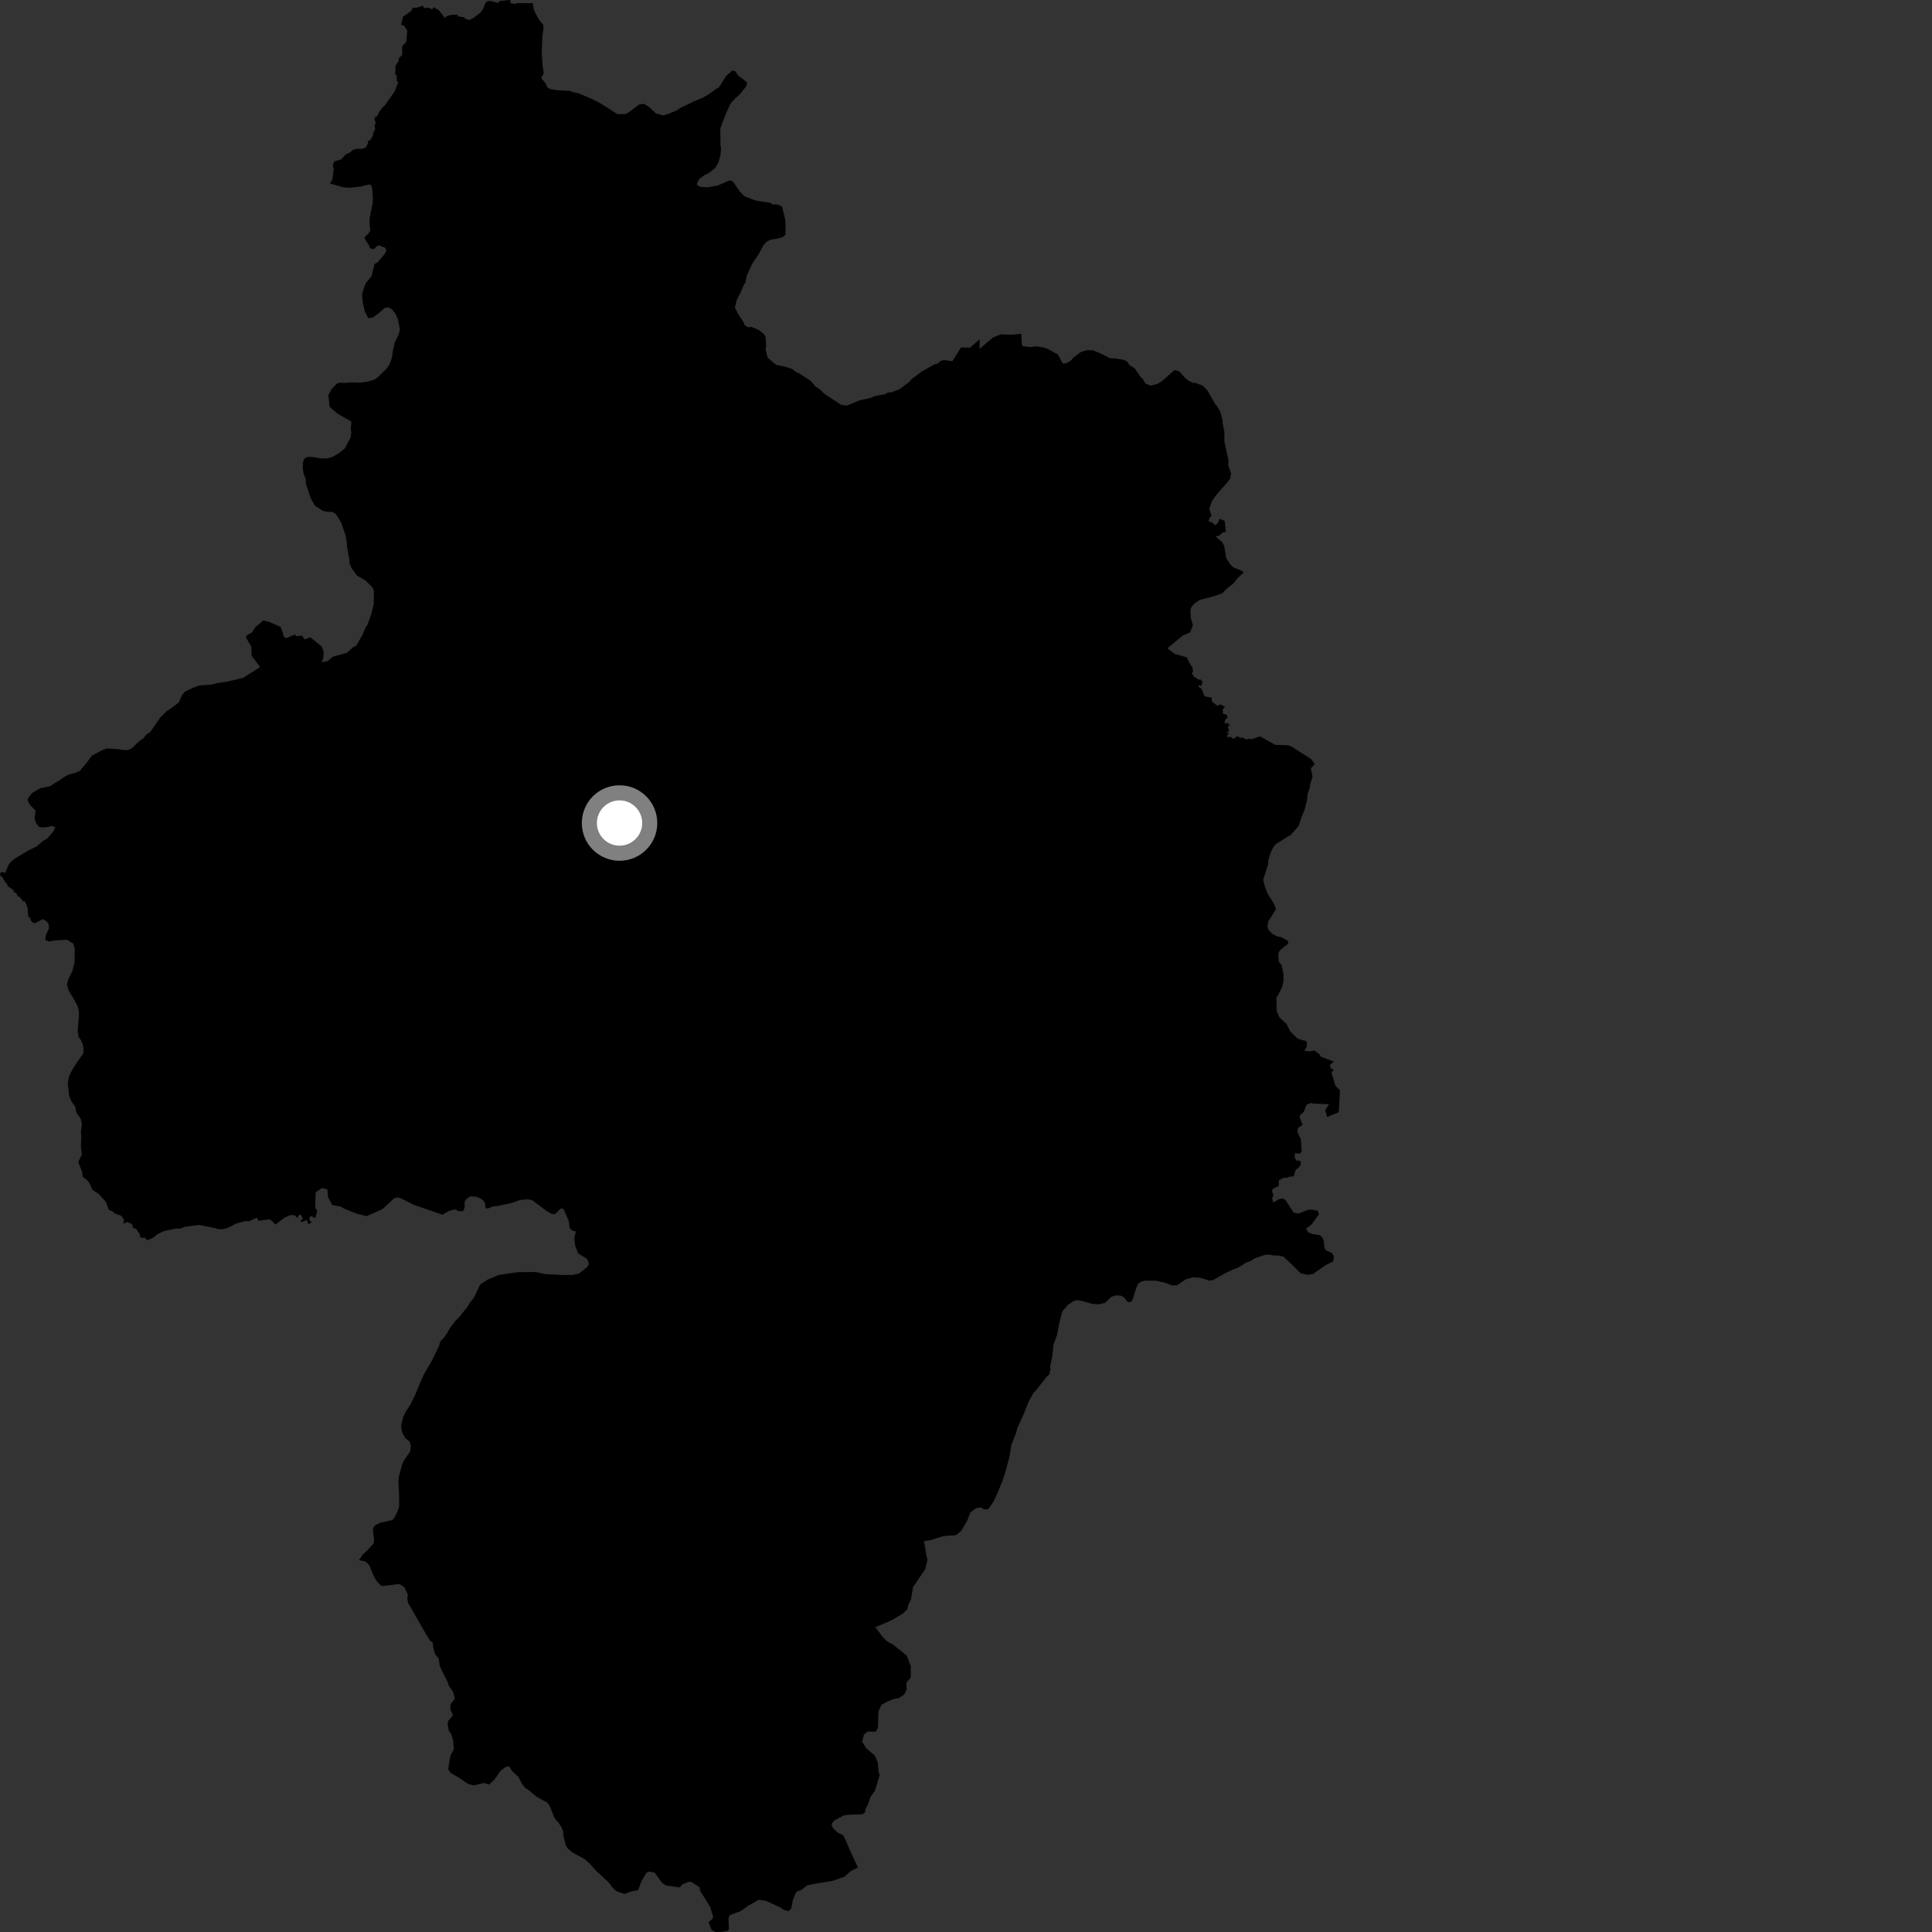 <?xml version="1.0" encoding="utf-8" ?>
<svg baseProfile="full" height="1024" version="1.1" width="1024" xmlns="http://www.w3.org/2000/svg" xmlns:ev="http://www.w3.org/2001/xml-events" xmlns:xlink="http://www.w3.org/1999/xlink"><rect width="100%" height="100%" fill="#333333" stroke="none"/><defs /><polygon fill="black" points="309.055,665.94 310.872,666.973 311.994,668.952 312.004,670.39 311.082,671.625 307.096,674.889 303.661,675.76 298.686,675.791 288.884,675.307 283.929,674.207 274.449,674.286 264.452,675.729 258.555,678.162 254.914,680.468 254.224,681.383 251.215,687.745 249.111,690.388 247.598,692.886 243.538,697.864 241.284,700.209 238.27,704.169 237.047,706.523 234.935,709.454 233.285,711.017 232.732,713.33 229.014,720.94 224.612,728.591 222.934,732.273 220.026,739.349 217.742,744.059 215.009,748.329 213.792,750.838 212.705,754.973 212.678,757.04 213.385,759.714 214.841,762.243 217.037,764.041 217.759,766.427 217.433,769.235 214.1,774.093 213.189,776.007 211.475,782.356 211.149,784.867 211.51,791.236 211.578,798.203 210.803,800.858 208.972,804.544 207.767,805.718 201.356,807.141 198.96,808.306 197.748,809.922 197.72,811.847 198.271,815.552 198.051,818.085 194.235,822.164 192.374,823.78 190.228,826.932 193.645,827.558 195.758,829.618 198.051,835.29 199.372,837.637 201.7,840.252 202.906,840.643 210.684,839.66 211.926,839.7 214.289,841.223 216.176,845.187 215.878,847.545 216.293,849.512 225.8,866.172 227.946,869.611 229.41,870.619 229.562,872.979 230.652,876.863 232.488,878.952 233.1,883.146 237.458,891.953 237.831,893.396 240.163,896.712 241.031,900.34 238.856,903.259 238.673,905.837 240.098,909.155 237.444,912.302 237.253,914.045 237.935,917.406 239.137,918.972 240.077,922.136 240.59,926.9 238.736,930.584 237.535,937.723 238.774,939.588 243.48,942.388 247.923,945.405 251.041,946.32 256.565,944.992 259.204,945.865 262.324,942.92 265.256,938.636 267.976,936.527 269.79,936.143 271.503,938.77 274.775,941.808 276.567,945.312 278.28,947.568 280.327,948.906 284.201,952.149 290.234,955.573 291.54,957.655 293.925,963.625 296.018,966.045 297.696,968.642 298.559,970.891 298.6,972.975 299.912,978.122 301.11,979.936 303.46,981.883 309.762,985.295 312.715,987.88 315.964,991.558 322.762,997.86 324.714,1000.529 326.658,1002.342 331.027,1003.849 334.536,1002.528 338.155,1001.826 340.266,996.535 342.759,992.45 343.881,991.972 347.059,992.562 351.038,998.084 353.052,999.369 360.304,1000.369 361.758,998.682 365.081,997.402 366.462,997.48 370.728,1000.193 371.186,1002.308 376.444,1010.768 377.985,1015.824 377.66,1016.909 375.569,1018.826 377.042,1022.716 379.1,1024.0 382.908,1023.894 385.669,1023.409 386.339,1022.498 386.133,1016.694 386.872,1015.05 392.575,1012.902 396.48,1010.141 402.15,1006.951 405.852,1007.442 413.809,1011.099 415.431,1012.3 418.089,1012.93 419.436,1011.469 420.234,1007.035 421.757,1003.343 422.805,1002.327 424.435,1001.907 427.873,999.281 431.877,998.449 441.021,996.964 447.637,994.663 450.915,991.717 454.705,989.821 450.131,979.87 448.266,975.388 446.874,972.711 443.949,971.279 441.479,968.947 440.705,966.804 442.077,965.013 447.292,962.131 451.28,961.773 457.115,961.591 458.497,960.512 458.775,958.767 460.164,956.037 461.518,952.141 463.77,949.066 466.233,940.801 465.667,939.019 465.279,934.131 463.69,930.55 459.298,926.775 456.98,923.187 457.913,919.346 459.849,917.749 464.137,917.812 465.342,915.754 465.601,907.019 467.262,903.496 470.54,901.759 473.806,900.475 476.333,900.071 479.209,898.159 480.568,895.596 480.407,891.835 482.714,889.123 482.741,883.052 480.556,877.468 473.494,871.814 470.243,869.986 467.984,867.802 463.96,862.453 472.303,858.91 478.425,855.316 480.833,852.986 481.47,850.48 482.841,847.826 483.928,841.239 490.387,831.648 491.603,826.648 491.073,824.828 489.747,816.805 493.155,816.314 499.992,814.177 506.673,813.667 509.514,811.326 512.701,805.883 514.233,801.757 517.23,799.415 520.052,798.997 521.527,800.048 523.9,799.778 526.771,795.511 528.912,790.795 531.513,784.452 533.214,778.988 535.075,771.898 536.044,765.833 538.495,759.637 539.269,756.835 542.813,748.894 545.227,742.822 547.511,738.696 549.315,736.638 554.652,729.819 556.196,728.391 556.783,725.57 556.597,724.266 557.698,719.243 558.362,712.732 560.203,707.715 561.472,701.213 563.028,695.15 565.988,691.586 569.562,689.343 571.312,689.158 574.043,689.684 578.665,691.02 582.376,691.355 585.795,690.499 589.098,687.281 591.478,686.566 594.149,686.743 595.765,687.656 597.804,690.19 599.589,689.921 600.35,688.744 602.354,682.258 603.259,680.341 604.754,679.323 606.985,678.753 612.901,678.833 617.186,679.778 621.312,681.319 623.831,681.198 628.605,678.008 632.306,677.025 636.159,677.222 641.026,678.766 642.946,678.495 648.757,675.173 653.82,672.718 656.198,671.857 660.964,668.964 662.903,668.394 664.991,666.939 670.491,665.076 673.017,664.963 674.793,665.42 677.604,665.458 680.271,666.073 684.819,670.277 689.443,674.932 693.193,675.65 695.718,675.341 702.892,670.378 706.642,668.538 706.98,665.751 706.019,664.168 702.639,662.636 702.014,661.111 701.547,657.285 700.577,655.465 699.339,654.634 695.848,654.141 693.463,653.227 692.194,651.307 695.205,648.93 699.1,643.567 698.465,641.694 695.244,641.137 693.268,641.236 688.283,643.219 685.76,642.748 681.135,635.795 679.472,635.234 677.768,635.608 674.781,637.378 674.264,635.072 674.95,633.671 674.145,631.029 674.919,629.975 677.844,628.483 677.792,625.63 680.624,624.118 681.765,624.416 683.436,623.642 685.704,623.49 686.749,620.043 688.607,618.59 689.608,616.816 689.118,615.127 687.055,615.135 686.179,613.264 686.347,611.272 689.171,611.402 689.892,610.072 689.483,603.837 687.652,600.066 688.01,597.806 690.413,596.164 688.894,592.33 688.949,591.232 691.008,589.307 692.497,585.519 695.125,584.502 695.867,584.916 704.428,585.251 702.436,588.315 703.422,592.02 709.57,589.514 710.227,577.897 707.833,575.559 705.679,568.308 706.997,567.065 705.377,566.331 704.891,564.438 706.957,562.625 700.015,560.051 699.243,558.736 696.76,556.778 693.915,557.264 691.184,556.806 692.477,555.206 692.799,552.989 692.384,551.834 688.339,550.71 687.297,550.094 683.98,546.811 681.886,542.729 678.127,539.254 676.657,535.823 676.517,528.517 677.341,527.598 679.54,523.194 680.267,520.114 680.27,516.343 679.278,511.516 677.78,509.726 677.542,505.917 677.905,504.439 679.192,502.953 682.739,500.239 682.705,498.713 679.125,496.705 676.8,496.243 674.241,494.893 672.193,492.646 671.767,491.011 672.242,488.355 676.325,481.89 675.172,478.919 671.828,473.551 670.385,469.837 669.533,466.271 672.152,458.019 672.175,456.381 673.102,452.842 674.62,449.462 676.276,447.402 682.405,443.472 684.043,442.608 688.257,437.905 689.942,432.744 691.479,429.211 692.725,424.188 693.051,420.942 694.129,417.69 694.609,415.036 695.679,411.785 694.823,407.128 696.846,405.024 694.894,402.29 684.548,395.703 682.672,394.982 675.975,394.814 668.167,390.473 667.231,390.45 663.735,391.747 661.537,391.53 660.748,392.057 658.335,390.768 657.269,391.237 656.07,390.142 653.546,391.605 652.39,390.54 650.592,390.718 650.538,389.348 651.575,388.829 650.032,388.064 651.424,387.686 650.801,385.042 652.276,384.305 651.112,384.079 650.771,383.019 649.572,383.723 649.018,382.685 649.489,381.312 650.769,380.177 649.978,378.68 648.197,378.317 648.1,375.864 649.314,374.535 646.698,373.381 645.174,374.088 642.302,371.79 642.194,369.737 638.464,369.112 636.767,364.946 635.116,363.957 635.5,363.116 636.594,363.7 637.447,361.384 636.233,360.085 635.272,360.277 632.695,358.498 631.661,356.687 632.349,355.946 632.006,353.598 630.79,351.993 628.971,348.38 622.543,346.54 618.727,343.626 626.809,336.904 630.808,335.137 632.28,331.438 631.109,327.28 630.964,323.135 631.554,321.66 633.04,319.881 635.849,317.96 642.797,316.21 647.821,314.445 650.79,311.49 653.744,309.271 655.823,306.61 659.228,303.356 658.046,302.467 653.604,300.676 651.977,299.045 649.914,295.775 648.879,289.403 647.853,287.473 644.213,284.256 645.909,284.038 648.248,282.121 649.739,281.966 649.076,276.002 646.331,274.962 645.549,277.132 644.188,278.398 642.251,276.78 640.587,276.457 641.163,274.136 642.183,273.546 640.923,269.669 642.556,265.238 644.919,261.985 650.258,255.922 652.028,253.695 652.479,251.029 651.003,246.736 651.152,244.216 648.949,233.984 648.951,228.947 648.067,224.498 647.924,222.419 646.89,218.563 645.268,215.457 644.229,214.415 639.953,206.987 637.588,204.458 633.749,202.97 632.569,202.969 629.904,201.777 627.693,199.837 625.128,196.86 622.524,196.126 615.713,202.18 613.35,203.502 609.797,204.386 606.985,203.193 605.661,200.818 604.623,199.929 601.518,195.335 598.602,193.451 597.58,191.787 595.603,190.721 591.157,189.978 588.197,189.826 583.308,187.313 579.308,185.68 575.601,185.674 572.636,186.713 568.927,189.54 567.59,191.17 564.768,192.646 563.279,192.656 560.762,187.914 555.122,184.813 552.597,184.075 549.488,183.636 545.918,183.934 541.919,183.471 541.518,181.395 541.314,176.944 535.804,177.436 530.458,177.184 526.262,178.88 519.147,184.964 519.258,179.778 514.11,184.27 509.351,184.175 504.747,191.476 500.457,190.797 498.434,191.379 497.1,192.711 495.471,193.005 488.657,196.853 483.326,200.836 481.697,202.617 476.519,206.456 472.381,207.925 470.61,208.066 468.982,208.94 463.514,209.966 461.739,210.842 455.685,212.155 449.031,214.939 445.936,214.637 437.223,208.969 434.422,206.291 432.205,204.803 429.692,201.827 423.199,197.657 421.863,197.214 420.233,195.723 416.838,194.525 411.362,193.335 406.92,189.623 405.745,185.318 406.041,183.391 405.754,178.656 405.014,177.171 402.047,174.789 398.35,173.306 396.417,173.456 394.641,172.271 394.177,170.867 391.174,166.305 389.512,163.052 390.519,158.893 392.418,155.322 394.166,151.161 395.19,149.518 395.763,146.105 398.673,139.853 402.334,134.342 404.525,130.18 406.28,128.148 408.519,127.009 412.183,126.434 414.895,125.68 416.321,124.361 416.346,118.295 416.132,116.078 414.511,109.491 412.109,108.372 409.536,108.351 408.207,107.471 400.638,106.342 394.538,104.015 392.146,101.521 388.999,96.955 387.507,95.628 385.873,95.939 380.398,98.359 374.91,99.304 371.053,99.042 369.251,97.736 370.42,95.047 373.379,92.799 375.596,91.744 379.138,89.036 380.75,86.202 381.904,82.038 382.181,78.773 381.865,77.005 381.797,67.955 384.666,60.431 386.846,55.614 388.016,53.851 392.43,49.626 395.669,45.548 395.95,43.616 391.423,40.218 389.781,37.866 388.117,37.385 384.881,40.262 380.967,46.406 379.406,47.224 375.711,49.931 372.309,51.894 368.462,53.412 360.613,57.199 358.842,58.404 354.692,60.227 351.588,61.151 347.711,60.157 343.967,56.63 341.286,55.032 338.758,55.354 332.854,59.854 331.376,60.467 327.326,60.549 318.528,54.941 313.704,52.441 306.491,49.368 303.927,48.937 302.038,48.148 295.164,47.807 291.542,47.185 290.09,46.303 289.198,44.202 286.805,41.381 288.195,38.969 287.595,34.936 287.109,27.56 287.507,19.055 288.097,14.675 287.94,13.162 285.675,10.434 283.033,5.482 282.386,1.654 273.857,1.67 273.027,2.129 270.605,1.615 270.42,0.0 265.066,0.476 263.779,1.524 260.245,0.585 258.683,0.526 257.453,1.341 255.839,5.101 254.842,6.494 250.87,9.597 248.647,10.606 246.62,10.009 245.95,9.147 242.958,8.714 242.204,7.821 238.924,7.885 236.659,8.599 235.732,9.555 232.905,5.728 230.046,3.802 228.964,4.971 227.063,4.058 224.832,4.284 224.092,3.056 220.63,4.145 218.779,4.046 218,5.844 213.652,8.773 212.586,13.039 214.226,13.678 215.896,16.268 215.289,22.404 213.565,23.858 213.122,24.966 213.216,29.081 211.436,30.83 211.297,32.273 209.629,34.865 209.471,39.326 210.267,40.098 210.261,42.883 211.1,43.675 209.026,48.667 204.029,55.806 202.684,56.975 200.861,59.507 200.003,61.439 198.855,61.989 198.454,63.25 199.159,65.151 198.54,66.493 198.823,68.588 197.83,70.296 197.605,71.862 196.275,74.252 194.922,74.782 195.12,75.89 193.845,78.189 191.647,78.962 189.195,78.841 186.905,79.462 185.574,80.815 183.192,81.853 180.888,84.457 177.287,85.535 176.385,87.214 176.865,89.929 176.104,95.401 174.842,97.263 182.025,99.267 185.409,99.53 191.301,98.868 195.516,97.778 196.743,98.143 197.343,100.533 197.612,105.295 197.48,107.91 195.911,115.593 195.912,118.971 196.308,122.044 195.392,123.744 193.13,125.72 193.871,127.5 195.5,129.861 196.094,131.642 198.273,132.028 199.711,130.49 200.889,130.021 204.289,131.394 204.818,132.778 203.768,134.784 200.237,138.939 198.467,139.937 196.982,146.31 193.85,150.028 192.208,154.621 191.913,156.402 192.21,159.957 193.397,165.14 195.177,168.694 197.703,168.244 201.273,165.564 203.953,163.19 206.035,162.894 207.814,164.073 209.304,165.845 210.788,168.808 211.97,174.735 211.223,177.404 209.285,181.408 208.398,185.118 207.653,189.855 206.61,192.821 205.121,195.196 200.068,200.1 198.283,201.292 194.561,202.333 191.285,202.793 185.488,202.653 183.102,202.959 179.832,202.827 178.49,203.418 175.815,206.098 174.021,209.513 174.756,215.689 178.739,219.144 186.234,223.445 185.918,227.553 186.215,229.327 185.77,231.999 182.783,237.637 180.558,239.575 176.389,242.105 173.252,243.002 169.987,243.012 166.271,242.288 163.141,242.145 161.508,242.889 160.61,244.816 160.461,248.376 160.906,251.048 161.945,253.414 162.234,256.668 164.614,263.921 166.847,267.92 171.004,270.715 173.393,271.307 176.073,271.297 178.003,272.47 180.676,276.612 183.052,283.428 183.796,287.122 183.938,289.786 185.276,297.195 185.276,298.675 186.465,301.339 189.133,305.033 193.746,307.686 197.46,311.38 198.197,313.31 198.052,320.12 196.851,325.307 194.766,331.089 193.726,332.58 191.944,336.88 188.817,342.223 187.034,343.122 183.757,346.096 176.63,347.976 173.579,350.388 170.443,351.01 171.286,349.049 171.59,345.709 170.507,342.593 164.399,337.751 161.477,338.895 160.054,336.903 156.692,337.259 156.558,336.217 151.703,338.249 150.21,337.339 150.139,335.981 148.719,332.314 143.087,329.768 139.556,328.847 135.244,332.511 133.579,335.176 130.634,336.807 130.386,338.013 133.213,342.652 133.352,347.565 137.886,353.534 128.842,359.301 119.756,361.418 115.593,361.957 112.328,362.811 105.792,363.315 102.073,364.598 98.198,366.474 96.397,368.516 94.87,372.193 92.92,373.795 88.142,377.14 84.994,380.202 79.57,388.116 77.628,389.268 76.123,391.177 73.584,393.064 69.688,396.707 67.753,397.563 65.082,397.527 62.575,397.052 56.653,396.683 53.669,397.823 48.597,400.573 46.189,403.942 42.424,408.484 39.884,409.635 36.46,410.485 33.778,411.931 31.371,413.685 26.432,416.731 21.221,417.863 17.182,420.185 14.764,423.124 14.753,424.751 16.207,426.985 18.851,429.672 18.352,433.67 18.921,435.891 20.531,438.126 22.309,438.591 25.429,438.333 27.366,437.754 29.293,438.372 28.373,440.58 24.904,444.542 22.809,445.703 19.214,448.764 14.727,450.942 7.986,455.017 6.182,456.332 4.673,458.098 2.753,462.627 1.087,462.131 0.0,462.978 0.139,464.052 1.469,465.182 2.393,467.048 3.927,468.792 3.988,469.663 7.16,471.79 7.426,472.958 8.674,473.309 9.322,475.072 10.364,475.29 12.124,477.67 13.245,477.724 14.605,481.004 14.989,485.857 16.137,486.67 16.233,487.806 17.705,489.264 18.82,489.165 22.67,487.137 24.965,488.494 25.834,490.124 25.958,492.05 24.431,495.292 23.949,498.097 25.87,499.013 29.292,498.458 35.53,498.083 38.769,500.047 39.636,502.711 39.541,510.116 38.296,514.836 36.171,519.103 35.497,521.837 36.392,525.025 38.429,528.308 41.038,533.079 41.75,535.745 41.866,537.815 41.173,546.402 41.578,549.508 42.888,551.304 43.899,553.685 44.32,556.054 44.137,558.421 40.667,563.262 38.4,566.795 36.573,570.471 35.924,574.602 36.741,581.126 37.893,583.805 39.934,586.64 40.404,589.544 42.792,593.005 43.468,595.899 42.913,599.55 43.088,603.623 42.86,607.51 43.369,611.883 41.462,615.982 43.563,621.128 43.757,623.54 46.547,625.865 47.533,627.242 48.977,630.632 52.279,632.784 56.041,636.938 57.732,641.252 59.744,642.098 61.136,643.342 64.158,644.292 65.705,646.286 65.409,648.585 67.41,647.675 69.862,648.716 70.613,650.812 72.056,651.215 73.93,653.826 74.227,655.397 75.193,656.159 76.687,656.007 78.137,657.344 81.155,656.044 83.421,654.138 86.845,652.552 93.086,651.164 95.605,651.198 98.132,650.195 105.553,649.249 113.548,650.838 115.767,651.456 118.136,651.479 120.819,650.773 125.303,648.457 130.07,647.177 131.955,647.312 136.118,645.353 136.935,647.017 143.074,646.24 146.075,649.023 150.551,645.514 154.037,644.027 156.271,644.12 157.601,645.557 158.739,643.741 159.444,643.854 160.596,645.794 159.201,647.108 159.891,647.796 162.573,646.544 163.362,648.854 165.212,647.909 163.932,646.441 164.359,644.46 167.162,645.497 168.158,641.576 167.113,640.252 167.284,631.917 170.754,629.649 173.493,630.47 173.877,634.627 176.139,638.712 180.492,639.502 182.363,640.59 188.95,643.216 194.257,644.621 202.763,640.819 208.82,635.16 210.477,634.635 212.533,635.168 219.228,638.551 234.455,643.803 237.918,641.9 241.068,640.973 243.153,641.935 245.408,641.994 246.259,640.197 246.305,636.738 247.377,635.412 249.367,634.126 252.547,634.266 255.279,635.555 256.939,637.236 257.42,640.51 259.333,640.333 260.982,639.499 264.538,639.063 271.208,637.564 275.785,635.996 279.583,635.681 282.009,636.057 289.61,641.801 291.874,643.152 294.059,643.609 297.254,640.523 298.634,640.685 301.472,647.218 301.907,650.81 303.175,652.163 305.183,652.702 304.351,656.308 304.915,660.445 306.411,664.313 309.055,665.94" /><circle cx="328.375" cy="436.223" fill="rgb(100%,100%,100%)" r="16" stroke="grey" stroke-width="8" /></svg>
